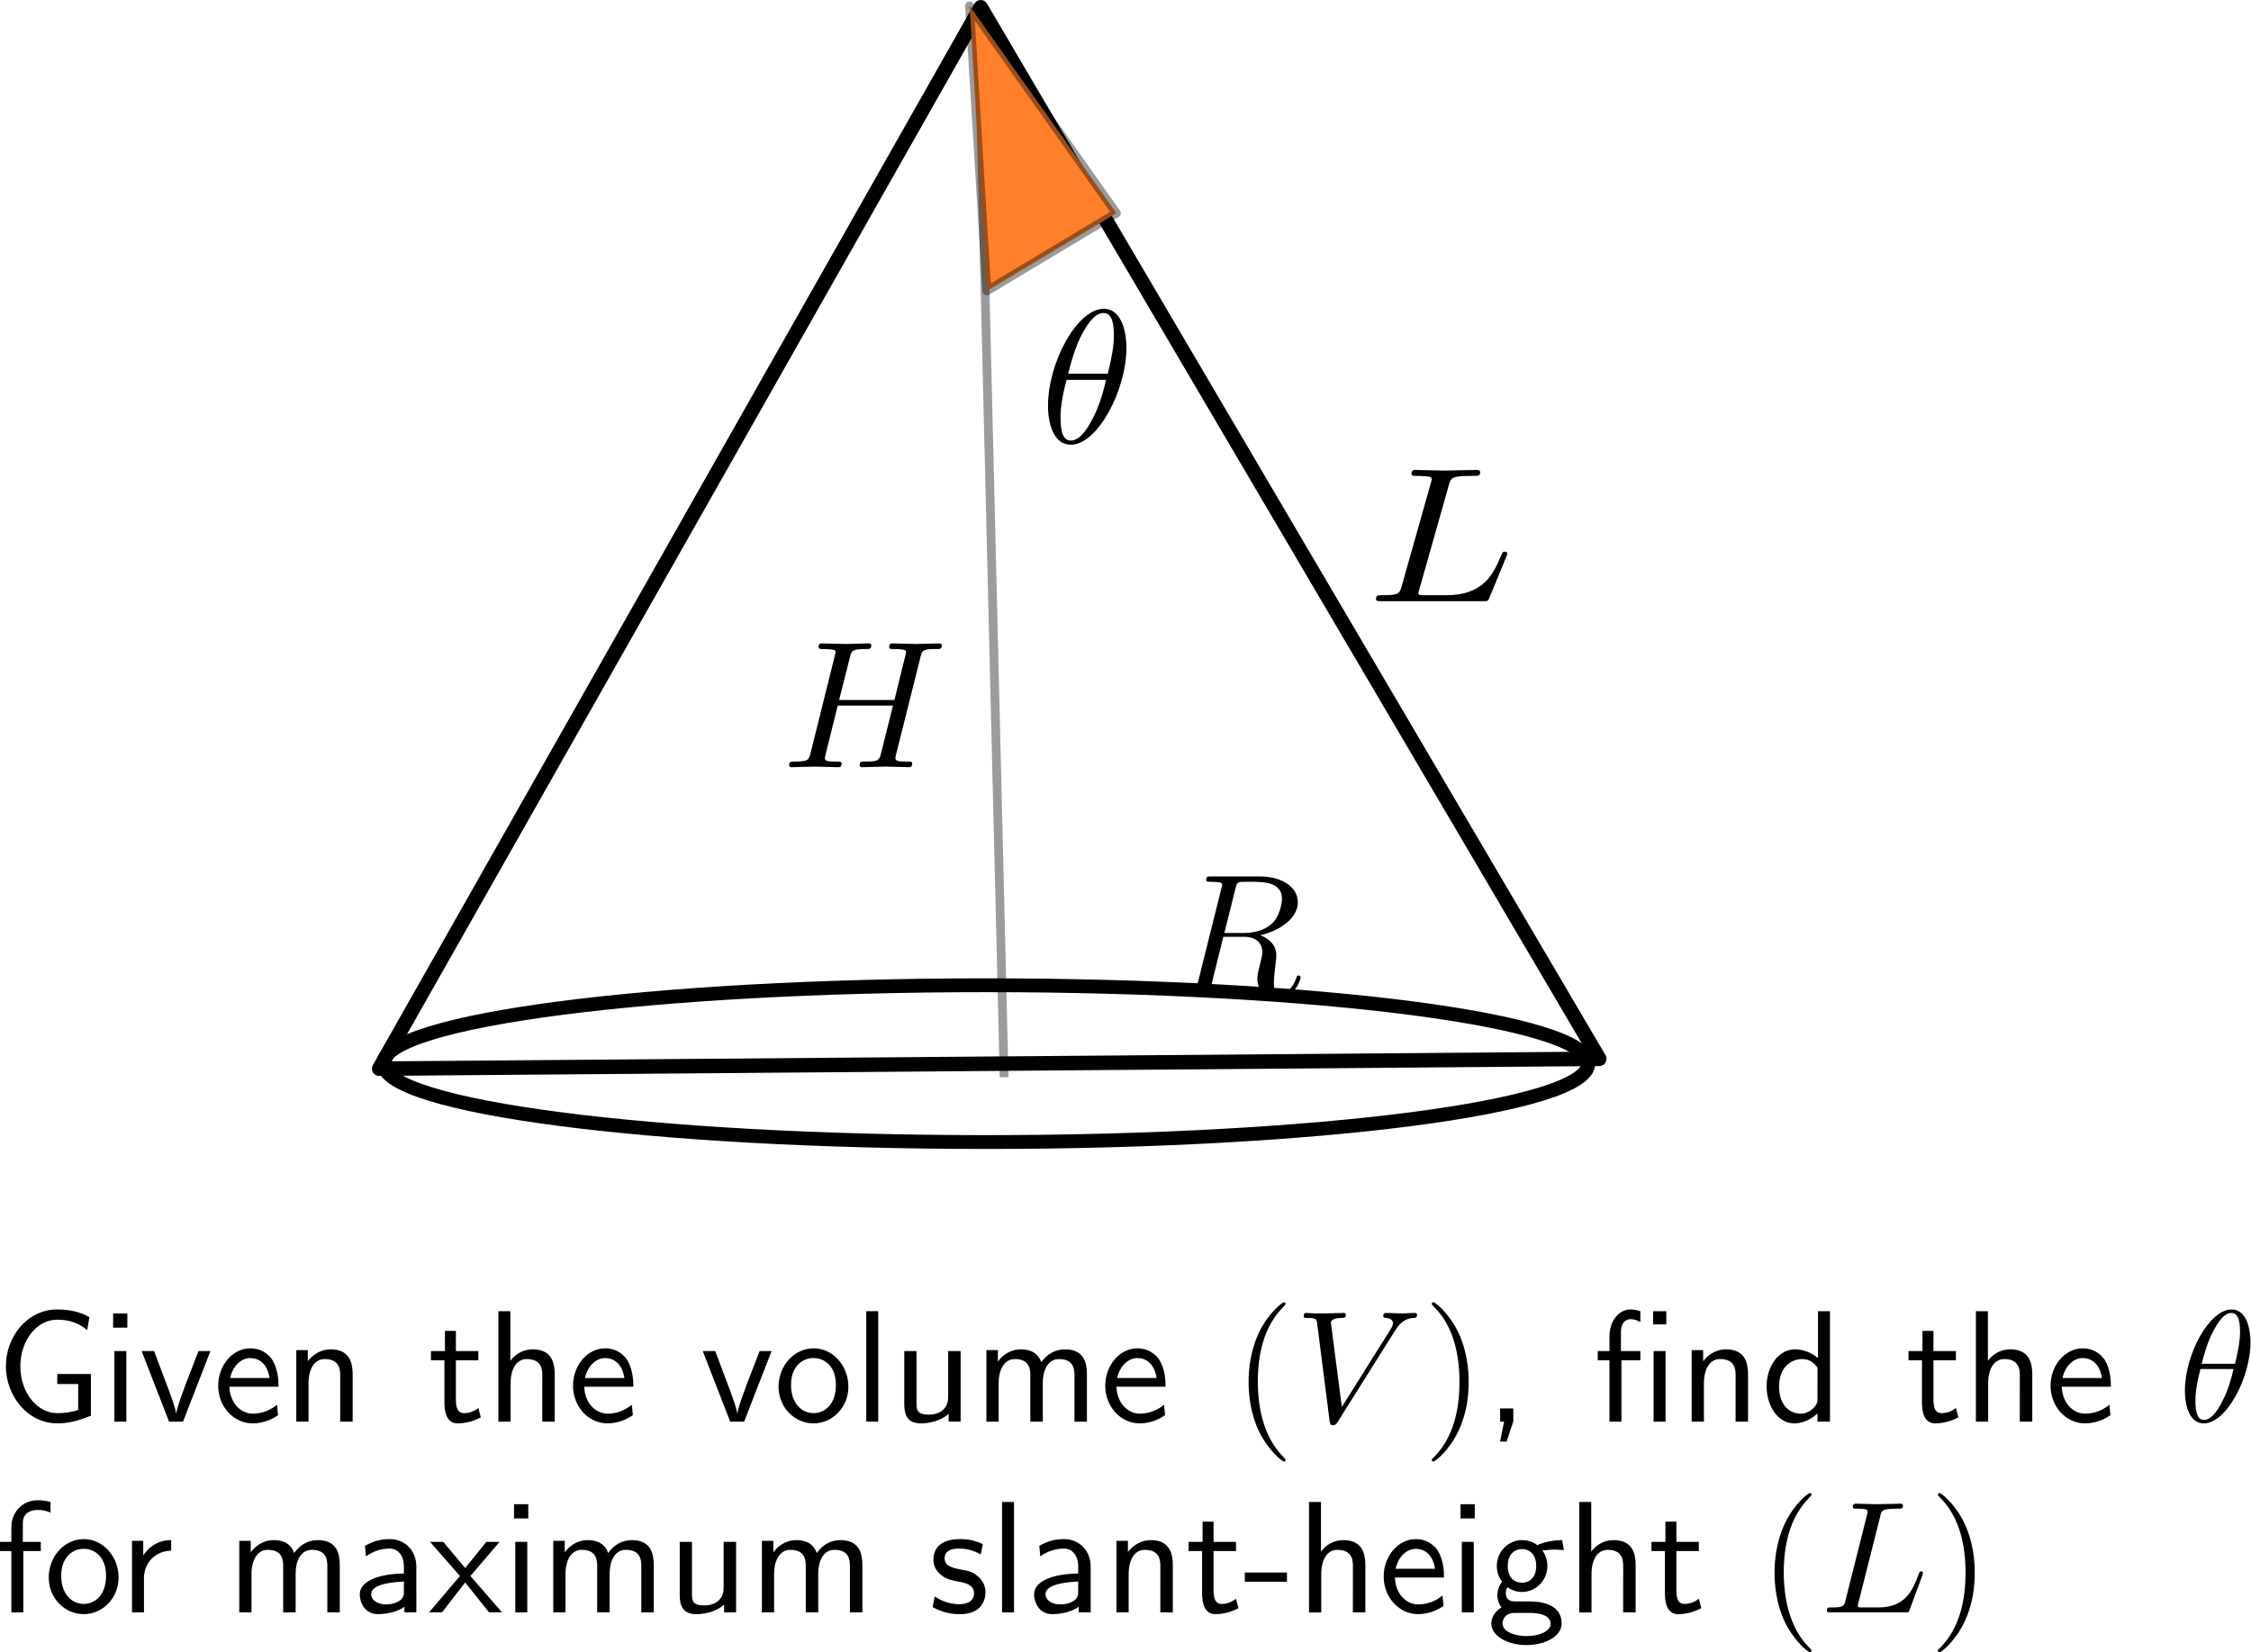 <?xml version="1.0" encoding="UTF-8" standalone="no"?>
<!-- Created with Inkscape (http://www.inkscape.org/) -->

<svg
   xmlns:ns0="http://www.iki.fi/pav/software/textext/"
   xmlns:dc="http://purl.org/dc/elements/1.1/"
   xmlns:cc="http://creativecommons.org/ns#"
   xmlns:rdf="http://www.w3.org/1999/02/22-rdf-syntax-ns#"
   xmlns:svg="http://www.w3.org/2000/svg"
   xmlns="http://www.w3.org/2000/svg"
   xmlns:xlink="http://www.w3.org/1999/xlink"
   xmlns:sodipodi="http://sodipodi.sourceforge.net/DTD/sodipodi-0.dtd"
   xmlns:inkscape="http://www.inkscape.org/namespaces/inkscape"
   width="514.283"
   height="377.575"
   id="svg2"
   version="1.1"
   inkscape:version="0.48.3.1 r9886"
   sodipodi:docname="1-wrong.svg">
  <sodipodi:namedview
     id="base"
     pagecolor="#ffffff"
     bordercolor="#666666"
     borderopacity="1.0"
     inkscape:pageopacity="0.0"
     inkscape:pageshadow="2"
     inkscape:zoom="0.50647962"
     inkscape:cx="215.45995"
     inkscape:cy="-108.46715"
     inkscape:document-units="px"
     inkscape:current-layer="layer1"
     showgrid="false"
     inkscape:window-width="1301"
     inkscape:window-height="744"
     inkscape:window-x="65"
     inkscape:window-y="24"
     inkscape:window-maximized="1"
     showguides="true"
     inkscape:guide-bbox="true"
     fit-margin-top="0"
     fit-margin-left="0"
     fit-margin-right="0"
     fit-margin-bottom="0"
     inkscape:showpageshadow="false"
     showborder="false" />
  <defs
     id="defs4" />
  <g
     transform="translate(-122.035,-40.138)"
     inkscape:label="Layer 1"
     inkscape:groupmode="layer"
     id="layer1">
    <g
       transform="translate(150.055,-5.923)"
       id="g4202">
      <path
         inkscape:connector-curvature="0"
         id="path3759"
         d="m 195.467,47.386 5.923,244.827"
         style="color:#000000;fill:none;stroke:#000000;stroke-width:2;stroke-linecap:butt;stroke-linejoin:round;stroke-miterlimit:4;stroke-opacity:0.392;stroke-dasharray:none;stroke-dashoffset:0;marker:none;visibility:visible;display:inline;overflow:visible;enable-background:accumulate" />
      <g
         id="g4185">
        <path
           sodipodi:type="star"
           style="fill:#ff6600;fill-opacity:0;stroke:#000000;stroke-width:2.8;stroke-linejoin:round;stroke-miterlimit:4;stroke-opacity:1;stroke-dasharray:none;stroke-dashoffset:0"
           id="path2985"
           sodipodi:sides="3"
           sodipodi:cx="179.67159"
           sodipodi:cy="134.26009"
           sodipodi:r1="136.16295"
           sodipodi:r2="68.081474"
           sodipodi:arg1="0.51554901"
           sodipodi:arg2="1.5627466"
           inkscape:flatsided="true"
           inkscape:rounded="0"
           inkscape:randomized="0"
           d="M 298.136,201.39 62.303,203.289 178.576,-1.898 z"
           inkscape:transform-center-x="-0.64779578"
           inkscape:transform-center-y="-39.674668"
           transform="matrix(1.182,0,0,1.182,-15.035,49.961)" />
        <path
           sodipodi:type="arc"
           style="fill:#ff6600;fill-opacity:0;stroke:#000000;stroke-width:3.31;stroke-linejoin:round;stroke-miterlimit:4;stroke-opacity:1;stroke-dasharray:none;stroke-dashoffset:0"
           id="path3755"
           sodipodi:cx="201.39014"
           sodipodi:cy="308.99564"
           sodipodi:rx="144.13216"
           sodipodi:ry="18.756924"
           d="m 345.522,308.996 c 0,10.359 -64.53,18.757 -144.132,18.757 -79.602,0 -144.132,-8.398 -144.132,-18.757 0,-10.359 64.53,-18.757 144.132,-18.757 79.602,0 144.132,8.398 144.132,18.757 z"
           transform="matrix(0.955,0,0,0.955,4.881,-5.987)" />
        <path
           style="color:#000000;fill:#ff7f2a;fill-opacity:1;stroke:#000000;stroke-width:2;stroke-linecap:butt;stroke-linejoin:round;stroke-miterlimit:4;stroke-opacity:0.392;stroke-dasharray:none;stroke-dashoffset:0;marker:none;visibility:visible;display:inline;overflow:visible;enable-background:accumulate"
           d="m 193.492,47.386 3.949,65.156 29.616,-17.77 z"
           id="path3761"
           inkscape:connector-curvature="0" />
        <g
           id="g3772"
           transform="matrix(0.938,0,0,0.829,4.713,-112.916)">
          <g
             id="content"
             transform="matrix(1.063,0,0,-1.063,-186.024,789.272)"
             xml:space="preserve"
             stroke-miterlimit="10.433"
             font-style="normal"
             font-variant="normal"
             font-weight="normal"
             font-stretch="normal"
             font-size-adjust="none"
             letter-spacing="normal"
             word-spacing="normal"
             style="font-style:normal;font-variant:normal;font-weight:normal;font-stretch:normal;letter-spacing:normal;word-spacing:normal;text-anchor:start;fill:none;stroke:#000000;stroke-linecap:butt;stroke-linejoin:miter;stroke-miterlimit:10.433;stroke-opacity:1;stroke-dasharray:none;stroke-dashoffset:0"><path
               d="m 474.16,436.34 0.04,0.16 0.04,0.16 0.04,0.15 0.04,0.15 0.04,0.13 0.05,0.13 0.05,0.13 0.05,0.11 0.06,0.12 0.06,0.1 0.08,0.1 0.08,0.09 0.09,0.09 0.1,0.08 0.11,0.08 0.12,0.07 0.13,0.06 0.15,0.06 0.16,0.06 0.18,0.05 0.09,0.02 0.1,0.02 0.1,0.02 0.11,0.02 0.11,0.02 0.11,0.02 0.12,0.02 0.13,0.01 0.13,0.01 0.14,0.02 0.14,0.01 0.14,0.01 0.15,0.01 0.16,0.01 0.16,0.01 0.17,0.01 0.17,0 0.18,0.01 0.18,0 0.19,0.01 0.2,0 0.2,0 0.21,0 0.22,0 c 1.49,0 1.89,0 1.89,0.96 0,0.59 -0.54,0.59 -0.79,0.59 -1.66,0 -5.74,-0.16 -7.38,-0.16 -1.5,0 -5.14,0.16 -6.62,0.16 -0.36,0 -0.96,0 -0.96,-1 0,-0.55 0.46,-0.55 1.39,-0.55 0.11,0 1.05,0 1.91,-0.09 0.89,-0.11 1.34,-0.16 1.34,-0.8 0,-0.2 -0.06,-0.36 -0.2,-0.95 l -6.67,-26.75 c -0.5,-1.95 -0.61,-2.34 -4.55,-2.34 -0.84,0 -1.34,0 -1.34,-1 0,-0.55 0.45,-0.55 1.34,-0.55 h 23.08 c 1.19,0 1.23,0 1.55,0.84 l 3.92,10.77 c 0.2,0.55 0.2,0.64 0.2,0.7 0,0.19 -0.14,0.55 -0.59,0.55 -0.46,0 -0.5,-0.25 -0.85,-1.05 -1.7,-4.59 -3.89,-10.26 -12.51,-10.26 h -4.67 c -0.71,0 -0.8,0 -1.1,0.04 -0.5,0.05 -0.65,0.1 -0.65,0.5 0,0.14 0,0.25 0.25,1.14 z"
               id="path3775"
               inkscape:connector-curvature="0"
               style="fill:#000000;stroke-width:0" /></g>        </g>
        <g
           id="g3799"
           transform="matrix(0.819,0,0,0.819,-34.622,-145.575)">
          <g
             word-spacing="normal"
             letter-spacing="normal"
             font-size-adjust="none"
             font-stretch="normal"
             font-weight="normal"
             font-variant="normal"
             font-style="normal"
             stroke-miterlimit="10.433"
             xml:space="preserve"
             transform="matrix(1.063,0,0,-1.063,-186.024,789.272)"
             id="g3801"
             style="font-style:normal;font-variant:normal;font-weight:normal;font-stretch:normal;letter-spacing:normal;word-spacing:normal;text-anchor:start;fill:none;stroke:#000000;stroke-linecap:butt;stroke-linejoin:miter;stroke-miterlimit:10.433;stroke-opacity:1;stroke-dasharray:none;stroke-dashoffset:0"><path
               id="path3803"
               d="m 478.19,431.11 0,0.31 -0.01,0.34 -0.02,0.36 -0.02,0.37 -0.03,0.39 -0.04,0.39 -0.04,0.41 -0.06,0.41 -0.07,0.42 -0.07,0.43 -0.09,0.42 -0.1,0.43 -0.12,0.42 -0.12,0.42 -0.14,0.41 -0.16,0.41 -0.17,0.4 -0.18,0.38 -0.2,0.37 -0.22,0.36 -0.23,0.34 -0.25,0.32 -0.28,0.3 -0.29,0.27 -0.31,0.25 -0.16,0.12 -0.17,0.1 -0.17,0.1 -0.18,0.1 -0.18,0.08 -0.19,0.08 -0.19,0.07 -0.2,0.06 -0.21,0.05 -0.21,0.05 -0.22,0.03 -0.22,0.02 -0.23,0.02 -0.23,0 -0.05,-1.09 c 2.44,0 2.73,-3.19 2.73,-6.03 0,-2.44 -0.39,-4.99 -1.59,-9.92 h -10.41 c 0.85,3.2 1.85,7.18 3.83,10.72 1.36,2.43 3.19,5.23 5.44,5.23 l 0.05,1.09 c -6.92,0 -14.6,-14.04 -14.6,-25.45 0,-4.69 1.44,-10.22 5.99,-10.22 v 1.1 c -1.66,0 -2.71,1.45 -2.71,6.07 0,2.1 0.3,4.99 1.6,9.86 h 10.37 c -0.54,-2.28 -1.59,-6.51 -3.5,-10.11 -1.73,-3.39 -3.62,-5.82 -5.76,-5.82 v -1.1 c 7.01,0 14.59,14.3 14.59,25.46 z"
               inkscape:connector-curvature="0"
               style="fill:#000000;stroke-width:0" /></g>        </g>
        <g
           id="g3833"
           transform="matrix(0.739,0,0,0.739,19.214,8.888)">
          <g
             id="g3835"
             transform="matrix(1.063,0,0,-1.063,-186.024,789.272)"
             xml:space="preserve"
             stroke-miterlimit="10.433"
             font-style="normal"
             font-variant="normal"
             font-weight="normal"
             font-stretch="normal"
             font-size-adjust="none"
             letter-spacing="normal"
             word-spacing="normal"
             style="font-style:normal;font-variant:normal;font-weight:normal;font-stretch:normal;letter-spacing:normal;word-spacing:normal;text-anchor:start;fill:none;stroke:#000000;stroke-linecap:butt;stroke-linejoin:miter;stroke-miterlimit:10.433;stroke-opacity:1;stroke-dasharray:none;stroke-dashoffset:0"><path
               d="m 481.38,423.14 0.47,0.11 0.48,0.12 0.48,0.14 0.48,0.15 0.49,0.16 0.48,0.18 0.48,0.19 0.47,0.2 0.47,0.22 0.47,0.23 0.46,0.24 0.45,0.25 0.43,0.27 0.43,0.28 0.42,0.29 0.4,0.3 0.39,0.31 0.37,0.32 0.36,0.34 0.33,0.35 0.32,0.35 0.29,0.37 0.28,0.38 0.25,0.39 0.22,0.4 0.2,0.41 0.17,0.42 0.15,0.43 0.11,0.44 0.08,0.45 0.05,0.46 0.02,0.47 c 0,4.28 -4.48,7.47 -11,7.47 h -14.2 c -1,0 -1.45,0 -1.45,-1 0,-0.55 0.45,-0.55 1.4,-0.55 0.1,0 1.05,0 1.89,-0.09 0.89,-0.11 1.35,-0.16 1.35,-0.8 0,-0.2 -0.05,-0.36 -0.21,-0.95 l -6.67,-26.75 c -0.5,-1.95 -0.59,-2.34 -4.53,-2.34 -0.91,0 -1.34,0 -1.34,-1 0,-0.55 0.59,-0.55 0.68,-0.55 1.41,0 4.89,0.16 6.29,0.16 1.39,0 4.93,-0.16 6.32,-0.16 0.41,0 1,0 1,1 0,0.55 -0.45,0.55 -1.39,0.55 -1.84,0 -3.25,0 -3.25,0.89 0,0.29 0.11,0.54 0.16,0.84 l 3.28,13.2 h 5.94 l -0.05,1.11 h -5.59 l 3.25,13 c 0.29,1.19 0.43,1.69 1.39,1.85 0.45,0.04 2.04,0.04 3.03,0.04 3.55,0 9.08,0 9.08,-4.93 0,-1.69 -0.8,-5.13 -2.75,-7.07 -1.28,-1.29 -3.92,-2.89 -8.41,-2.89 l 0.05,-1.11 c 4.53,0 5.42,-2.78 5.42,-4.53 0,-0.75 -0.39,-2.28 -0.69,-3.44 -0.36,-1.39 -0.79,-3.23 -0.79,-4.23 0,-5.37 5.96,-5.37 6.62,-5.37 4.23,0 5.97,5.03 5.97,5.73 0,0.59 -0.55,0.59 -0.59,0.59 -0.46,0 -0.55,-0.36 -0.65,-0.7 -1.25,-3.69 -3.39,-4.53 -4.54,-4.53 -1.64,0 -1.99,1.09 -1.99,3.05 0,1.53 0.3,4.07 0.5,5.67 0.1,0.7 0.21,1.64 0.21,2.34 0,3.83 -3.35,5.38 -4.69,5.88 z"
               id="path3837"
               inkscape:connector-curvature="0"
               style="fill:#000000;stroke-width:0" /></g>        </g>
        <g
           id="g3873"
           transform="matrix(0.782,0,0,0.782,-82.528,-58.186)">
          <g
             word-spacing="normal"
             letter-spacing="normal"
             font-size-adjust="none"
             font-stretch="normal"
             font-weight="normal"
             font-variant="normal"
             font-style="normal"
             stroke-miterlimit="10.433"
             xml:space="preserve"
             transform="matrix(1.063,0,0,-1.063,-186.024,789.272)"
             id="g3875"
             style="font-style:normal;font-variant:normal;font-weight:normal;font-stretch:normal;letter-spacing:normal;word-spacing:normal;text-anchor:start;fill:none;stroke:#000000;stroke-linecap:butt;stroke-linejoin:miter;stroke-miterlimit:10.433;stroke-opacity:1;stroke-dasharray:none;stroke-dashoffset:0"><path
               id="path3877"
               d="m 493.54,436.39 0.04,0.16 0.04,0.16 0.04,0.15 0.04,0.14 0.04,0.14 0.04,0.13 0.04,0.12 0.05,0.11 0.05,0.11 0.05,0.11 0.06,0.09 0.07,0.09 0.07,0.09 0.08,0.08 0.09,0.07 0.09,0.07 0.11,0.06 0.11,0.06 0.13,0.05 0.14,0.05 0.15,0.04 0.16,0.04 0.09,0.02 0.09,0.02 0.09,0.01 0.1,0.02 0.1,0.01 0.1,0.01 0.11,0.02 0.11,0.01 0.12,0.01 0.12,0 0.13,0.01 0.13,0.01 0.13,0.01 0.14,0 0.14,0 0.15,0.01 0.15,0 0.16,0 0.16,0 0.17,0 c 1.3,0 1.69,0 1.69,1 0,0.55 -0.55,0.55 -0.7,0.55 -1.39,0 -4.97,-0.16 -6.38,-0.16 -1.44,0 -4.98,0.16 -6.42,0.16 -0.39,0 -0.95,0 -0.95,-1 0,-0.55 0.45,-0.55 1.4,-0.55 0.1,0 1.05,0 1.89,-0.09 0.89,-0.11 1.35,-0.16 1.35,-0.8 0,-0.2 -0.05,-0.31 -0.21,-0.95 l -2.98,-12.16 h -15.2 l 2.95,11.71 c 0.44,1.79 0.59,2.29 4.17,2.29 1.3,0 1.71,0 1.71,1 0,0.55 -0.55,0.55 -0.71,0.55 -1.39,0 -4.98,-0.16 -6.37,-0.16 -1.44,0 -4.99,0.16 -6.42,0.16 -0.41,0 -0.96,0 -0.96,-1 0,-0.55 0.46,-0.55 1.39,-0.55 0.11,0 1.05,0 1.91,-0.09 0.89,-0.11 1.34,-0.16 1.34,-0.8 0,-0.2 -0.06,-0.36 -0.2,-0.95 l -6.67,-26.75 c -0.5,-1.95 -0.61,-2.34 -4.55,-2.34 -0.89,0 -1.34,0 -1.34,-1 0,-0.55 0.61,-0.55 0.7,-0.55 1.39,0 4.94,0.16 6.33,0.16 1.05,0 2.14,-0.07 3.19,-0.07 1.09,0 2.18,-0.09 3.23,-0.09 0.41,0 1,0 1,1 0,0.55 -0.45,0.55 -1.39,0.55 -1.84,0 -3.23,0 -3.23,0.89 0,0.29 0.09,0.54 0.14,0.84 l 3.39,13.66 H 486 c -2.09,-8.27 -3.23,-13 -3.43,-13.75 -0.49,-1.6 -1.44,-1.64 -4.53,-1.64 -0.75,0 -1.19,0 -1.19,-1 0,-0.55 0.59,-0.55 0.69,-0.55 1.4,0 4.93,0.16 6.32,0.16 1.05,0 2.14,-0.07 3.19,-0.07 1.11,0 2.2,-0.09 3.25,-0.09 0.39,0 0.99,0 0.99,1 0,0.55 -0.44,0.55 -1.4,0.55 -1.84,0 -3.23,0 -3.23,0.89 0,0.29 0.09,0.54 0.14,0.84 z"
               inkscape:connector-curvature="0"
               style="fill:#000000;stroke-width:0" /></g>        </g>
      </g>
    </g>
    <g
       id="g3185"
       ns0:preamble="/home/abhinavc/playpen/textext/preamble.ini"
       ns0:text="Given the volume $(V)$, find the $\\theta$ for maximum slant-height $(L)$"
       transform="matrix(3.646,0,0,3.646,-1064.452,60.896)">
      <defs
         id="defs3187">
        <g
           id="g3189">
          <symbol
             id="textext-80d0dc46-0"
             overflow="visible"
             style="overflow:visible">
            <path
               id="path3192"
               d="m 5.984,-2.984 -2.109,0 0,0.625 1.312,0 0,1.625 c -0.391,0.141 -0.875,0.203 -1.297,0.203 -1.312,0 -2.328,-1.328 -2.328,-2.938 0,-1.562 0.984,-2.922 2.312,-2.922 0.797,0 1.375,0.234 1.875,0.656 l 0.141,-0.812 c -0.562,-0.344 -1.328,-0.484 -2,-0.484 -1.922,0 -3.234,1.734 -3.234,3.562 0,1.812 1.328,3.578 3.234,3.578 0.75,0 1.422,-0.203 2.094,-0.484 z m 0,0"
               style="stroke:none"
               inkscape:connector-curvature="0" />
          </symbol>
          <symbol
             id="textext-80d0dc46-1"
             overflow="visible"
             style="overflow:visible">
            <path
               id="path3195"
               d="m 1.625,-6.781 -0.891,0 0,0.891 0.891,0 z m -0.062,2.359 -0.75,0 0,4.422 0.75,0 z m 0,0"
               style="stroke:none"
               inkscape:connector-curvature="0" />
          </symbol>
          <symbol
             id="textext-80d0dc46-2"
             overflow="visible"
             style="overflow:visible">
            <path
               id="path3198"
               d="m 4.453,-4.422 -0.75,0 -0.797,2.062 C 2.703,-1.797 2.391,-1 2.312,-0.531 l -0.016,0 C 2.25,-0.891 1.984,-1.578 1.891,-1.844 l -0.969,-2.578 -0.781,0 L 1.859,0 l 0.875,0 z m 0,0"
               style="stroke:none"
               inkscape:connector-curvature="0" />
          </symbol>
          <symbol
             id="textext-80d0dc46-3"
             overflow="visible"
             style="overflow:visible">
            <path
               id="path3201"
               d="M 4.125,-2.188 C 4.125,-2.516 4.109,-3.266 3.734,-3.875 3.312,-4.484 2.719,-4.594 2.359,-4.594 1.25,-4.594 0.344,-3.531 0.344,-2.25 c 0,1.312 0.969,2.359 2.156,2.359 0.625,0 1.203,-0.234 1.594,-0.516 L 4.031,-1.062 C 3.406,-0.531 2.734,-0.5 2.516,-0.5 1.719,-0.5 1.078,-1.203 1.047,-2.188 z M 1.094,-2.734 c 0.156,-0.75 0.688,-1.25 1.266,-1.25 0.516,0 1.062,0.328 1.203,1.25 z m 0,0"
               style="stroke:none"
               inkscape:connector-curvature="0" />
          </symbol>
          <symbol
             id="textext-80d0dc46-4"
             overflow="visible"
             style="overflow:visible">
            <path
               id="path3204"
               d="m 4.344,-2.969 c 0,-0.656 -0.156,-1.562 -1.375,-1.562 -0.891,0 -1.391,0.672 -1.438,0.75 l 0,-0.703 -0.719,0 0,4.484 0.766,0 0,-2.438 c 0,-0.656 0.25,-1.484 1.016,-1.484 0.953,0 0.969,0.703 0.969,1.016 L 3.562,0 4.344,0 z m 0,0"
               style="stroke:none"
               inkscape:connector-curvature="0" />
          </symbol>
          <symbol
             id="textext-80d0dc46-5"
             overflow="visible"
             style="overflow:visible">
            <path
               id="path3207"
               d="m 1.75,-3.844 1.406,0 0,-0.578 -1.406,0 0,-1.266 -0.688,0 0,1.266 -0.875,0 0,0.578 0.844,0 0,2.656 c 0,0.594 0.141,1.297 0.828,1.297 0.688,0 1.203,-0.25 1.453,-0.375 L 3.156,-0.859 C 2.891,-0.641 2.578,-0.531 2.25,-0.531 c -0.359,0 -0.5,-0.297 -0.5,-0.828 z m 0,0"
               style="stroke:none"
               inkscape:connector-curvature="0" />
          </symbol>
          <symbol
             id="textext-80d0dc46-6"
             overflow="visible"
             style="overflow:visible">
            <path
               id="path3210"
               d="m 4.344,-2.969 c 0,-0.656 -0.156,-1.562 -1.375,-1.562 -0.609,0 -1.094,0.297 -1.406,0.719 l 0,-3.109 -0.75,0 0,6.922 0.766,0 0,-2.438 c 0,-0.656 0.25,-1.484 1.016,-1.484 0.953,0 0.969,0.703 0.969,1.016 L 3.562,0 4.344,0 z m 0,0"
               style="stroke:none"
               inkscape:connector-curvature="0" />
          </symbol>
          <symbol
             id="textext-80d0dc46-7"
             overflow="visible"
             style="overflow:visible">
            <path
               id="path3213"
               d="m 4.672,-2.188 c 0,-1.344 -1,-2.406 -2.172,-2.406 -1.234,0 -2.203,1.094 -2.203,2.406 0,1.312 1.016,2.297 2.188,2.297 1.188,0 2.188,-1 2.188,-2.297 z m -2.188,1.656 c -0.688,0 -1.406,-0.562 -1.406,-1.766 0,-1.203 0.75,-1.688 1.406,-1.688 0.703,0 1.406,0.516 1.406,1.688 0,1.188 -0.672,1.766 -1.406,1.766 z m 0,0"
               style="stroke:none"
               inkscape:connector-curvature="0" />
          </symbol>
          <symbol
             id="textext-80d0dc46-8"
             overflow="visible"
             style="overflow:visible">
            <path
               id="path3216"
               d="m 1.562,-6.922 -0.75,0 0,6.922 0.75,0 z m 0,0"
               style="stroke:none"
               inkscape:connector-curvature="0" />
          </symbol>
          <symbol
             id="textext-80d0dc46-9"
             overflow="visible"
             style="overflow:visible">
            <path
               id="path3219"
               d="m 4.344,-4.422 -0.781,0 0,2.891 c 0,0.75 -0.562,1.094 -1.203,1.094 -0.703,0 -0.781,-0.266 -0.781,-0.688 l 0,-3.297 -0.766,0 0,3.328 c 0,0.719 0.219,1.203 1.047,1.203 0.531,0 1.234,-0.156 1.734,-0.594 l 0,0.484 0.75,0 z m 0,0"
               style="stroke:none"
               inkscape:connector-curvature="0" />
          </symbol>
          <symbol
             id="textext-80d0dc46-10"
             overflow="visible"
             style="overflow:visible">
            <path
               id="path3222"
               d="m 7.109,-2.969 c 0,-0.672 -0.156,-1.562 -1.375,-1.562 -0.594,0 -1.109,0.281 -1.484,0.812 -0.25,-0.75 -0.953,-0.812 -1.266,-0.812 -0.719,0 -1.188,0.406 -1.453,0.766 l 0,-0.719 -0.719,0 0,4.484 0.766,0 0,-2.438 c 0,-0.688 0.281,-1.484 1.016,-1.484 0.922,0 0.969,0.641 0.969,1.016 l 0,2.906 0.781,0 0,-2.438 c 0,-0.688 0.266,-1.484 1.016,-1.484 0.922,0 0.969,0.641 0.969,1.016 l 0,2.906 0.781,0 z m 0,0"
               style="stroke:none"
               inkscape:connector-curvature="0" />
          </symbol>
          <symbol
             id="textext-80d0dc46-11"
             overflow="visible"
             style="overflow:visible">
            <path
               id="path3225"
               d="m 1.797,-0.016 0,-0.812 -0.828,0 0,0.828 0.25,0 -0.25,1.25 0.406,0 z m 0,0"
               style="stroke:none"
               inkscape:connector-curvature="0" />
          </symbol>
          <symbol
             id="textext-80d0dc46-12"
             overflow="visible"
             style="overflow:visible">
            <path
               id="path3228"
               d="m 4.562,-6.922 -0.828,0 0,0.828 0.828,0 z m -0.047,2.5 -0.75,0 0,4.422 0.75,0 z M 1.75,-3.844 l 1.188,0 0,-0.578 -1.219,0 0,-1.203 c 0,-0.641 0.359,-0.797 0.609,-0.797 0.219,0 0.438,0.078 0.609,0.188 l 0,-0.688 C 2.875,-6.938 2.625,-7.031 2.328,-7.031 1.594,-7.031 1,-6.328 1,-5.328 l 0,0.906 -0.734,0 0,0.578 L 1,-3.844 1,0 1.75,0 z m 0,0"
               style="stroke:none"
               inkscape:connector-curvature="0" />
          </symbol>
          <symbol
             id="textext-80d0dc46-13"
             overflow="visible"
             style="overflow:visible">
            <path
               id="path3231"
               d="m 4.328,-6.922 -0.75,0 0,2.938 C 3.047,-4.422 2.5,-4.531 2.125,-4.531 c -0.984,0 -1.766,1.031 -1.766,2.312 0,1.312 0.766,2.328 1.719,2.328 0.328,0 0.906,-0.094 1.469,-0.625 l 0,0.516 0.781,0 z m -0.781,5.531 C 3.547,-1.25 3.531,-1.062 3.219,-0.781 2.984,-0.578 2.734,-0.5 2.484,-0.5 c -0.625,0 -1.344,-0.469 -1.344,-1.703 0,-1.312 0.859,-1.719 1.438,-1.719 0.453,0 0.75,0.219 0.969,0.547 z m 0,0"
               style="stroke:none"
               inkscape:connector-curvature="0" />
          </symbol>
          <symbol
             id="textext-80d0dc46-14"
             overflow="visible"
             style="overflow:visible">
            <path
               id="path3234"
               d="m 1.75,-3.844 1.094,0 0,-0.578 -1.125,0 0,-1.188 c 0,-0.734 0.672,-0.812 0.938,-0.812 0.188,0 0.469,0.016 0.797,0.172 l 0,-0.672 C 3.344,-6.953 3.031,-7.031 2.656,-7.031 1.719,-7.031 1,-6.312 1,-5.328 l 0,0.906 -0.734,0 0,0.578 L 1,-3.844 1,0 1.75,0 z m 0,0"
               style="stroke:none"
               inkscape:connector-curvature="0" />
          </symbol>
          <symbol
             id="textext-80d0dc46-15"
             overflow="visible"
             style="overflow:visible">
            <path
               id="path3237"
               d="M 1.562,-2.141 C 1.562,-3.125 2.281,-3.844 3.266,-3.875 l 0,-0.656 c -0.891,0 -1.438,0.5 -1.75,0.953 l 0,-0.906 -0.703,0 0,4.484 0.75,0 z m 0,0"
               style="stroke:none"
               inkscape:connector-curvature="0" />
          </symbol>
          <symbol
             id="textext-80d0dc46-16"
             overflow="visible"
             style="overflow:visible">
            <path
               id="path3240"
               d="m 3.984,-2.875 c 0,-1.016 -0.734,-1.719 -1.656,-1.719 -0.641,0 -1.094,0.156 -1.562,0.422 l 0.062,0.656 C 1.344,-3.875 1.844,-4 2.328,-4 c 0.469,0 0.875,0.391 0.875,1.125 l 0,0.438 C 1.703,-2.422 0.438,-2 0.438,-1.125 c 0,0.422 0.266,1.234 1.141,1.234 0.141,0 1.078,-0.016 1.656,-0.469 l 0,0.359 0.75,0 z m -0.781,1.562 c 0,0.188 0,0.438 -0.344,0.625 C 2.578,-0.516 2.188,-0.5 2.078,-0.5 1.609,-0.5 1.156,-0.734 1.156,-1.141 c 0,-0.703 1.609,-0.766 2.047,-0.797 z m 0,0"
               style="stroke:none"
               inkscape:connector-curvature="0" />
          </symbol>
          <symbol
             id="textext-80d0dc46-17"
             overflow="visible"
             style="overflow:visible">
            <path
               id="path3243"
               d="m 2.594,-2.281 1.828,-2.141 -0.828,0 -1.328,1.641 -1.375,-1.641 -0.828,0 1.875,2.141 L 0,0 l 0.812,0 1.453,-1.875 1.5,1.875 0.812,0 z m 0,0"
               style="stroke:none"
               inkscape:connector-curvature="0" />
          </symbol>
          <symbol
             id="textext-80d0dc46-18"
             overflow="visible"
             style="overflow:visible">
            <path
               id="path3246"
               d="M 3.422,-4.281 C 2.906,-4.516 2.5,-4.594 1.984,-4.594 c -0.25,0 -1.656,0 -1.656,1.297 0,0.5 0.297,0.812 0.547,1 0.297,0.219 0.516,0.266 1.062,0.375 0.359,0.062 0.938,0.188 0.938,0.719 0,0.688 -0.781,0.688 -0.938,0.688 -0.797,0 -1.359,-0.375 -1.531,-0.484 l -0.125,0.672 c 0.312,0.156 0.859,0.438 1.672,0.438 0.188,0 0.734,0 1.156,-0.312 0.312,-0.25 0.484,-0.641 0.484,-1.078 0,-0.547 -0.375,-0.875 -0.391,-0.906 C 2.812,-2.547 2.547,-2.609 2.047,-2.688 1.5,-2.797 1.031,-2.906 1.031,-3.391 1.031,-4 1.75,-4 1.891,-4 c 0.312,0 0.844,0.031 1.406,0.375 z m 0,0"
               style="stroke:none"
               inkscape:connector-curvature="0" />
          </symbol>
          <symbol
             id="textext-80d0dc46-19"
             overflow="visible"
             style="overflow:visible">
            <path
               id="path3249"
               d="m 2.75,-1.922 0,-0.578 -2.641,0 0,0.578 z m 0,0"
               style="stroke:none"
               inkscape:connector-curvature="0" />
          </symbol>
          <symbol
             id="textext-80d0dc46-20"
             overflow="visible"
             style="overflow:visible">
            <path
               id="path3252"
               d="M 3.516,-3.891 C 3.734,-3.891 4,-3.938 4.25,-3.938 c 0.172,0 0.562,0.031 0.578,0.031 l -0.109,-0.625 c -0.688,0 -1.266,0.188 -1.562,0.312 -0.219,-0.172 -0.547,-0.312 -0.953,-0.312 -0.859,0 -1.578,0.719 -1.578,1.625 0,0.359 0.125,0.719 0.328,0.984 C 0.656,-1.516 0.656,-1.125 0.656,-1.078 0.656,-0.812 0.75,-0.531 0.922,-0.312 0.406,-0.016 0.281,0.453 0.281,0.703 c 0,0.75 0.984,1.344 2.203,1.344 1.219,0 2.203,-0.578 2.203,-1.344 C 4.688,-0.688 3.031,-0.688 2.641,-0.688 l -0.875,0 c -0.125,0 -0.578,0 -0.578,-0.531 0,-0.109 0.031,-0.266 0.109,-0.359 0.203,0.156 0.531,0.297 0.906,0.297 0.891,0 1.594,-0.75 1.594,-1.625 0,-0.484 -0.219,-0.859 -0.328,-1 z m -1.312,2.031 c -0.375,0 -0.891,-0.219 -0.891,-1.047 0,-0.828 0.516,-1.062 0.891,-1.062 0.422,0 0.891,0.281 0.891,1.062 0,0.766 -0.469,1.047 -0.891,1.047 z M 2.656,0.031 c 0.219,0 1.344,0 1.344,0.688 0,0.438 -0.688,0.766 -1.5,0.766 -0.812,0 -1.516,-0.312 -1.516,-0.781 0,-0.031 0,-0.672 0.766,-0.672 z m 0,0"
               style="stroke:none"
               inkscape:connector-curvature="0" />
          </symbol>
          <symbol
             id="textext-80d0dc46-21"
             overflow="visible"
             style="overflow:visible">
            <path
               id="path3255"
               d="m 3.297,2.391 c 0,-0.031 0,-0.047 -0.172,-0.219 C 1.891,0.922 1.562,-0.969 1.562,-2.5 c 0,-1.734 0.375,-3.469 1.609,-4.703 0.125,-0.125 0.125,-0.141 0.125,-0.172 0,-0.078 -0.031,-0.109 -0.094,-0.109 -0.109,0 -1,0.688 -1.594,1.953 -0.5,1.094 -0.625,2.203 -0.625,3.031 0,0.781 0.109,1.984 0.656,3.125 C 2.25,1.844 3.094,2.5 3.203,2.5 c 0.062,0 0.094,-0.031 0.094,-0.109 z m 0,0"
               style="stroke:none"
               inkscape:connector-curvature="0" />
          </symbol>
          <symbol
             id="textext-80d0dc46-22"
             overflow="visible"
             style="overflow:visible">
            <path
               id="path3258"
               d="m 2.875,-2.5 c 0,-0.766 -0.109,-1.969 -0.656,-3.109 -0.594,-1.219 -1.453,-1.875 -1.547,-1.875 -0.062,0 -0.109,0.047 -0.109,0.109 0,0.031 0,0.047 0.188,0.234 0.984,0.984 1.547,2.562 1.547,4.641 0,1.719 -0.359,3.469 -1.594,4.719 C 0.562,2.344 0.562,2.359 0.562,2.391 0.562,2.453 0.609,2.5 0.672,2.5 0.766,2.5 1.672,1.812 2.25,0.547 2.766,-0.547 2.875,-1.656 2.875,-2.5 z m 0,0"
               style="stroke:none"
               inkscape:connector-curvature="0" />
          </symbol>
          <symbol
             id="textext-80d0dc46-23"
             overflow="visible"
             style="overflow:visible">
            <path
               id="path3261"
               d="M 6.266,-5.672 C 6.75,-6.453 7.172,-6.484 7.531,-6.5 c 0.125,-0.016 0.141,-0.172 0.141,-0.188 0,-0.078 -0.062,-0.125 -0.141,-0.125 -0.25,0 -0.547,0.031 -0.812,0.031 -0.328,0 -0.672,-0.031 -0.984,-0.031 -0.062,0 -0.188,0 -0.188,0.188 0,0.109 0.078,0.125 0.156,0.125 0.266,0.016 0.453,0.125 0.453,0.328 0,0.156 -0.141,0.375 -0.141,0.375 l -3.062,4.875 -0.688,-5.281 C 2.266,-6.375 2.5,-6.5 2.953,-6.5 c 0.141,0 0.25,0 0.25,-0.203 0,-0.078 -0.078,-0.109 -0.125,-0.109 -0.406,0 -0.828,0.031 -1.25,0.031 -0.172,0 -0.359,0 -0.547,0 -0.172,0 -0.359,-0.031 -0.531,-0.031 -0.078,0 -0.188,0 -0.188,0.188 0,0.125 0.078,0.125 0.25,0.125 0.547,0 0.562,0.094 0.594,0.344 L 2.188,-0.016 C 2.219,0.188 2.266,0.219 2.391,0.219 c 0.156,0 0.203,-0.047 0.281,-0.172 z m 0,0"
               style="stroke:none"
               inkscape:connector-curvature="0" />
          </symbol>
          <symbol
             id="textext-80d0dc46-24"
             overflow="visible"
             style="overflow:visible">
            <path
               id="path3264"
               d="m 4.531,-4.984 c 0,-0.656 -0.172,-2.047 -1.188,-2.047 -1.391,0 -2.922,2.812 -2.922,5.094 0,0.938 0.281,2.047 1.188,2.047 1.406,0 2.922,-2.859 2.922,-5.094 z M 1.469,-3.625 C 1.641,-4.25 1.844,-5.047 2.25,-5.766 2.516,-6.25 2.875,-6.812 3.328,-6.812 c 0.484,0 0.547,0.641 0.547,1.203 0,0.5 -0.078,1 -0.312,1.984 z m 2,0.328 C 3.359,-2.844 3.156,-2 2.766,-1.281 c -0.344,0.688 -0.719,1.172 -1.156,1.172 -0.328,0 -0.531,-0.297 -0.531,-1.219 0,-0.422 0.062,-1 0.312,-1.969 z m 0,0"
               style="stroke:none"
               inkscape:connector-curvature="0" />
          </symbol>
          <symbol
             id="textext-80d0dc46-25"
             overflow="visible"
             style="overflow:visible">
            <path
               id="path3267"
               d="M 3.734,-6.031 C 3.812,-6.391 3.844,-6.5 4.781,-6.5 c 0.297,0 0.375,0 0.375,-0.188 0,-0.125 -0.109,-0.125 -0.156,-0.125 -0.328,0 -1.141,0.031 -1.469,0.031 -0.297,0 -1.031,-0.031 -1.328,-0.031 -0.062,0 -0.188,0 -0.188,0.203 0,0.109 0.094,0.109 0.281,0.109 0.016,0 0.203,0 0.375,0.016 0.172,0.031 0.266,0.031 0.266,0.172 0,0.031 0,0.062 -0.031,0.188 L 1.562,-0.781 c -0.094,0.391 -0.109,0.469 -0.906,0.469 -0.172,0 -0.266,0 -0.266,0.203 C 0.391,0 0.484,0 0.656,0 l 4.625,0 C 5.516,0 5.516,0 5.578,-0.172 L 6.375,-2.328 c 0.031,-0.109 0.031,-0.125 0.031,-0.141 0,-0.031 -0.031,-0.109 -0.109,-0.109 -0.094,0 -0.109,0.062 -0.172,0.219 -0.344,0.906 -0.781,2.047 -2.5,2.047 l -0.938,0 c -0.141,0 -0.172,0 -0.219,0 -0.109,-0.016 -0.141,-0.031 -0.141,-0.109 0,-0.031 0,-0.047 0.047,-0.219 z m 0,0"
               style="stroke:none"
               inkscape:connector-curvature="0" />
          </symbol>
        </g>
      </defs>
      <g
         id="textext-80d0dc46-26">
        <g
           id="g3270"
           style="fill:#000000;fill-opacity:1">
          <use
             id="use3272"
             y="83.403"
             x="325.134"
             xlink:href="#textext-80d0dc46-0"
             width="606.727"
             height="336.679" />
          <use
             id="use3274"
             y="83.403"
             x="331.776"
             xlink:href="#textext-80d0dc46-1"
             width="606.727"
             height="336.679" />
          <use
             id="use3276"
             y="83.403"
             x="334.156"
             xlink:href="#textext-80d0dc46-2"
             width="606.727"
             height="336.679" />
          <use
             id="use3278"
             y="83.403"
             x="338.75"
             xlink:href="#textext-80d0dc46-3"
             width="606.727"
             height="336.679" />
          <use
             id="use3280"
             y="83.403"
             x="343.177"
             xlink:href="#textext-80d0dc46-4"
             width="606.727"
             height="336.679" />
        </g>
        <g
           id="g3282"
           style="fill:#000000;fill-opacity:1">
          <use
             id="use3284"
             y="83.403"
             x="352.24"
             xlink:href="#textext-80d0dc46-5"
             width="606.727"
             height="336.679" />
          <use
             id="use3286"
             y="83.403"
             x="355.838"
             xlink:href="#textext-80d0dc46-6"
             width="606.727"
             height="336.679" />
          <use
             id="use3288"
             y="83.403"
             x="360.985"
             xlink:href="#textext-80d0dc46-3"
             width="606.727"
             height="336.679" />
        </g>
        <g
           id="g3290"
           style="fill:#000000;fill-opacity:1">
          <use
             id="use3292"
             y="83.403"
             x="369.318"
             xlink:href="#textext-80d0dc46-2"
             width="606.727"
             height="336.679" />
          <use
             id="use3294"
             y="83.403"
             x="373.912"
             xlink:href="#textext-80d0dc46-7"
             width="606.727"
             height="336.679" />
          <use
             id="use3296"
             y="83.403"
             x="378.893"
             xlink:href="#textext-80d0dc46-8"
             width="606.727"
             height="336.679" />
          <use
             id="use3298"
             y="83.403"
             x="381.273"
             xlink:href="#textext-80d0dc46-9"
             width="606.727"
             height="336.679" />
          <use
             id="use3300"
             y="83.403"
             x="386.421"
             xlink:href="#textext-80d0dc46-10"
             width="606.727"
             height="336.679" />
          <use
             id="use3302"
             y="83.403"
             x="394.335"
             xlink:href="#textext-80d0dc46-3"
             width="606.727"
             height="336.679" />
        </g>
        <g
           id="g3304"
           style="fill:#000000;fill-opacity:1">
          <use
             id="use3306"
             y="83.403"
             x="402.679"
             xlink:href="#textext-80d0dc46-21"
             width="606.727"
             height="336.679" />
        </g>
        <g
           id="g3308"
           style="fill:#000000;fill-opacity:1">
          <use
             id="use3310"
             y="83.403"
             x="406.553"
             xlink:href="#textext-80d0dc46-23"
             width="606.727"
             height="336.679" />
        </g>
        <g
           id="g3312"
           style="fill:#000000;fill-opacity:1">
          <use
             id="use3314"
             y="83.403"
             x="414.578"
             xlink:href="#textext-80d0dc46-22"
             width="606.727"
             height="336.679" />
        </g>
        <g
           id="g3316"
           style="fill:#000000;fill-opacity:1">
          <use
             id="use3318"
             y="83.403"
             x="418.453"
             xlink:href="#textext-80d0dc46-11"
             width="606.727"
             height="336.679" />
        </g>
        <g
           id="g3320"
           style="fill:#000000;fill-opacity:1">
          <use
             id="use3322"
             y="83.403"
             x="425.275"
             xlink:href="#textext-80d0dc46-12"
             width="606.727"
             height="336.679" />
          <use
             id="use3324"
             y="83.403"
             x="430.616"
             xlink:href="#textext-80d0dc46-4"
             width="606.727"
             height="336.679" />
          <use
             id="use3326"
             y="83.403"
             x="435.764"
             xlink:href="#textext-80d0dc46-13"
             width="606.727"
             height="336.679" />
        </g>
        <g
           id="g3328"
           style="fill:#000000;fill-opacity:1">
          <use
             id="use3330"
             y="83.403"
             x="444.827"
             xlink:href="#textext-80d0dc46-5"
             width="606.727"
             height="336.679" />
          <use
             id="use3332"
             y="83.403"
             x="448.425"
             xlink:href="#textext-80d0dc46-6"
             width="606.727"
             height="336.679" />
          <use
             id="use3334"
             y="83.403"
             x="453.572"
             xlink:href="#textext-80d0dc46-3"
             width="606.727"
             height="336.679" />
        </g>
        <g
           id="g3336"
           style="fill:#000000;fill-opacity:1">
          <use
             id="use3338"
             y="83.403"
             x="461.913"
             xlink:href="#textext-80d0dc46-24"
             width="606.727"
             height="336.679" />
        </g>
        <g
           id="g3340"
           style="fill:#000000;fill-opacity:1">
          <use
             id="use3342"
             y="95.359"
             x="325.134"
             xlink:href="#textext-80d0dc46-14"
             width="606.727"
             height="336.679" />
          <use
             id="use3344"
             y="95.359"
             x="328.179"
             xlink:href="#textext-80d0dc46-7"
             width="606.727"
             height="336.679" />
        </g>
        <g
           id="g3346"
           style="fill:#000000;fill-opacity:1">
          <use
             id="use3348"
             y="95.359"
             x="332.881"
             xlink:href="#textext-80d0dc46-15"
             width="606.727"
             height="336.679" />
        </g>
        <g
           id="g3350"
           style="fill:#000000;fill-opacity:1">
          <use
             id="use3352"
             y="95.359"
             x="339.603"
             xlink:href="#textext-80d0dc46-10"
             width="606.727"
             height="336.679" />
        </g>
        <g
           id="g3354"
           style="fill:#000000;fill-opacity:1">
          <use
             id="use3356"
             y="95.359"
             x="347.527"
             xlink:href="#textext-80d0dc46-16"
             width="606.727"
             height="336.679" />
        </g>
        <g
           id="g3358"
           style="fill:#000000;fill-opacity:1">
          <use
             id="use3360"
             y="95.359"
             x="352.305"
             xlink:href="#textext-80d0dc46-17"
             width="606.727"
             height="336.679" />
          <use
             id="use3362"
             y="95.359"
             x="356.899"
             xlink:href="#textext-80d0dc46-1"
             width="606.727"
             height="336.679" />
          <use
             id="use3364"
             y="95.359"
             x="359.279"
             xlink:href="#textext-80d0dc46-10"
             width="606.727"
             height="336.679" />
        </g>
        <g
           id="g3366"
           style="fill:#000000;fill-opacity:1">
          <use
             id="use3368"
             y="95.359"
             x="367.203"
             xlink:href="#textext-80d0dc46-9"
             width="606.727"
             height="336.679" />
          <use
             id="use3370"
             y="95.359"
             x="372.351"
             xlink:href="#textext-80d0dc46-10"
             width="606.727"
             height="336.679" />
        </g>
        <g
           id="g3372"
           style="fill:#000000;fill-opacity:1">
          <use
             id="use3374"
             y="95.359"
             x="383.583"
             xlink:href="#textext-80d0dc46-18"
             width="606.727"
             height="336.679" />
          <use
             id="use3376"
             y="95.359"
             x="387.401"
             xlink:href="#textext-80d0dc46-8"
             width="606.727"
             height="336.679" />
          <use
             id="use3378"
             y="95.359"
             x="389.781"
             xlink:href="#textext-80d0dc46-16"
             width="606.727"
             height="336.679" />
          <use
             id="use3380"
             y="95.359"
             x="394.569"
             xlink:href="#textext-80d0dc46-4"
             width="606.727"
             height="336.679" />
          <use
             id="use3382"
             y="95.359"
             x="399.717"
             xlink:href="#textext-80d0dc46-5"
             width="606.727"
             height="336.679" />
          <use
             id="use3384"
             y="95.359"
             x="403.315"
             xlink:href="#textext-80d0dc46-19"
             width="606.727"
             height="336.679" />
          <use
             id="use3386"
             y="95.359"
             x="406.635"
             xlink:href="#textext-80d0dc46-6"
             width="606.727"
             height="336.679" />
          <use
             id="use3388"
             y="95.359"
             x="411.783"
             xlink:href="#textext-80d0dc46-3"
             width="606.727"
             height="336.679" />
          <use
             id="use3390"
             y="95.359"
             x="416.21"
             xlink:href="#textext-80d0dc46-1"
             width="606.727"
             height="336.679" />
          <use
             id="use3392"
             y="95.359"
             x="418.59"
             xlink:href="#textext-80d0dc46-20"
             width="606.727"
             height="336.679" />
          <use
             id="use3394"
             y="95.359"
             x="423.571"
             xlink:href="#textext-80d0dc46-6"
             width="606.727"
             height="336.679" />
          <use
             id="use3396"
             y="95.359"
             x="428.719"
             xlink:href="#textext-80d0dc46-5"
             width="606.727"
             height="336.679" />
        </g>
        <g
           id="g3398"
           style="fill:#000000;fill-opacity:1">
          <use
             id="use3400"
             y="95.359"
             x="435.636"
             xlink:href="#textext-80d0dc46-21"
             width="606.727"
             height="336.679" />
        </g>
        <g
           id="g3402"
           style="fill:#000000;fill-opacity:1">
          <use
             id="use3404"
             y="95.359"
             x="439.511"
             xlink:href="#textext-80d0dc46-25"
             width="606.727"
             height="336.679" />
        </g>
        <g
           id="g3406"
           style="fill:#000000;fill-opacity:1">
          <use
             id="use3408"
             y="95.359"
             x="446.291"
             xlink:href="#textext-80d0dc46-22"
             width="606.727"
             height="336.679" />
        </g>
      </g>
    </g>
  </g>
</svg>
